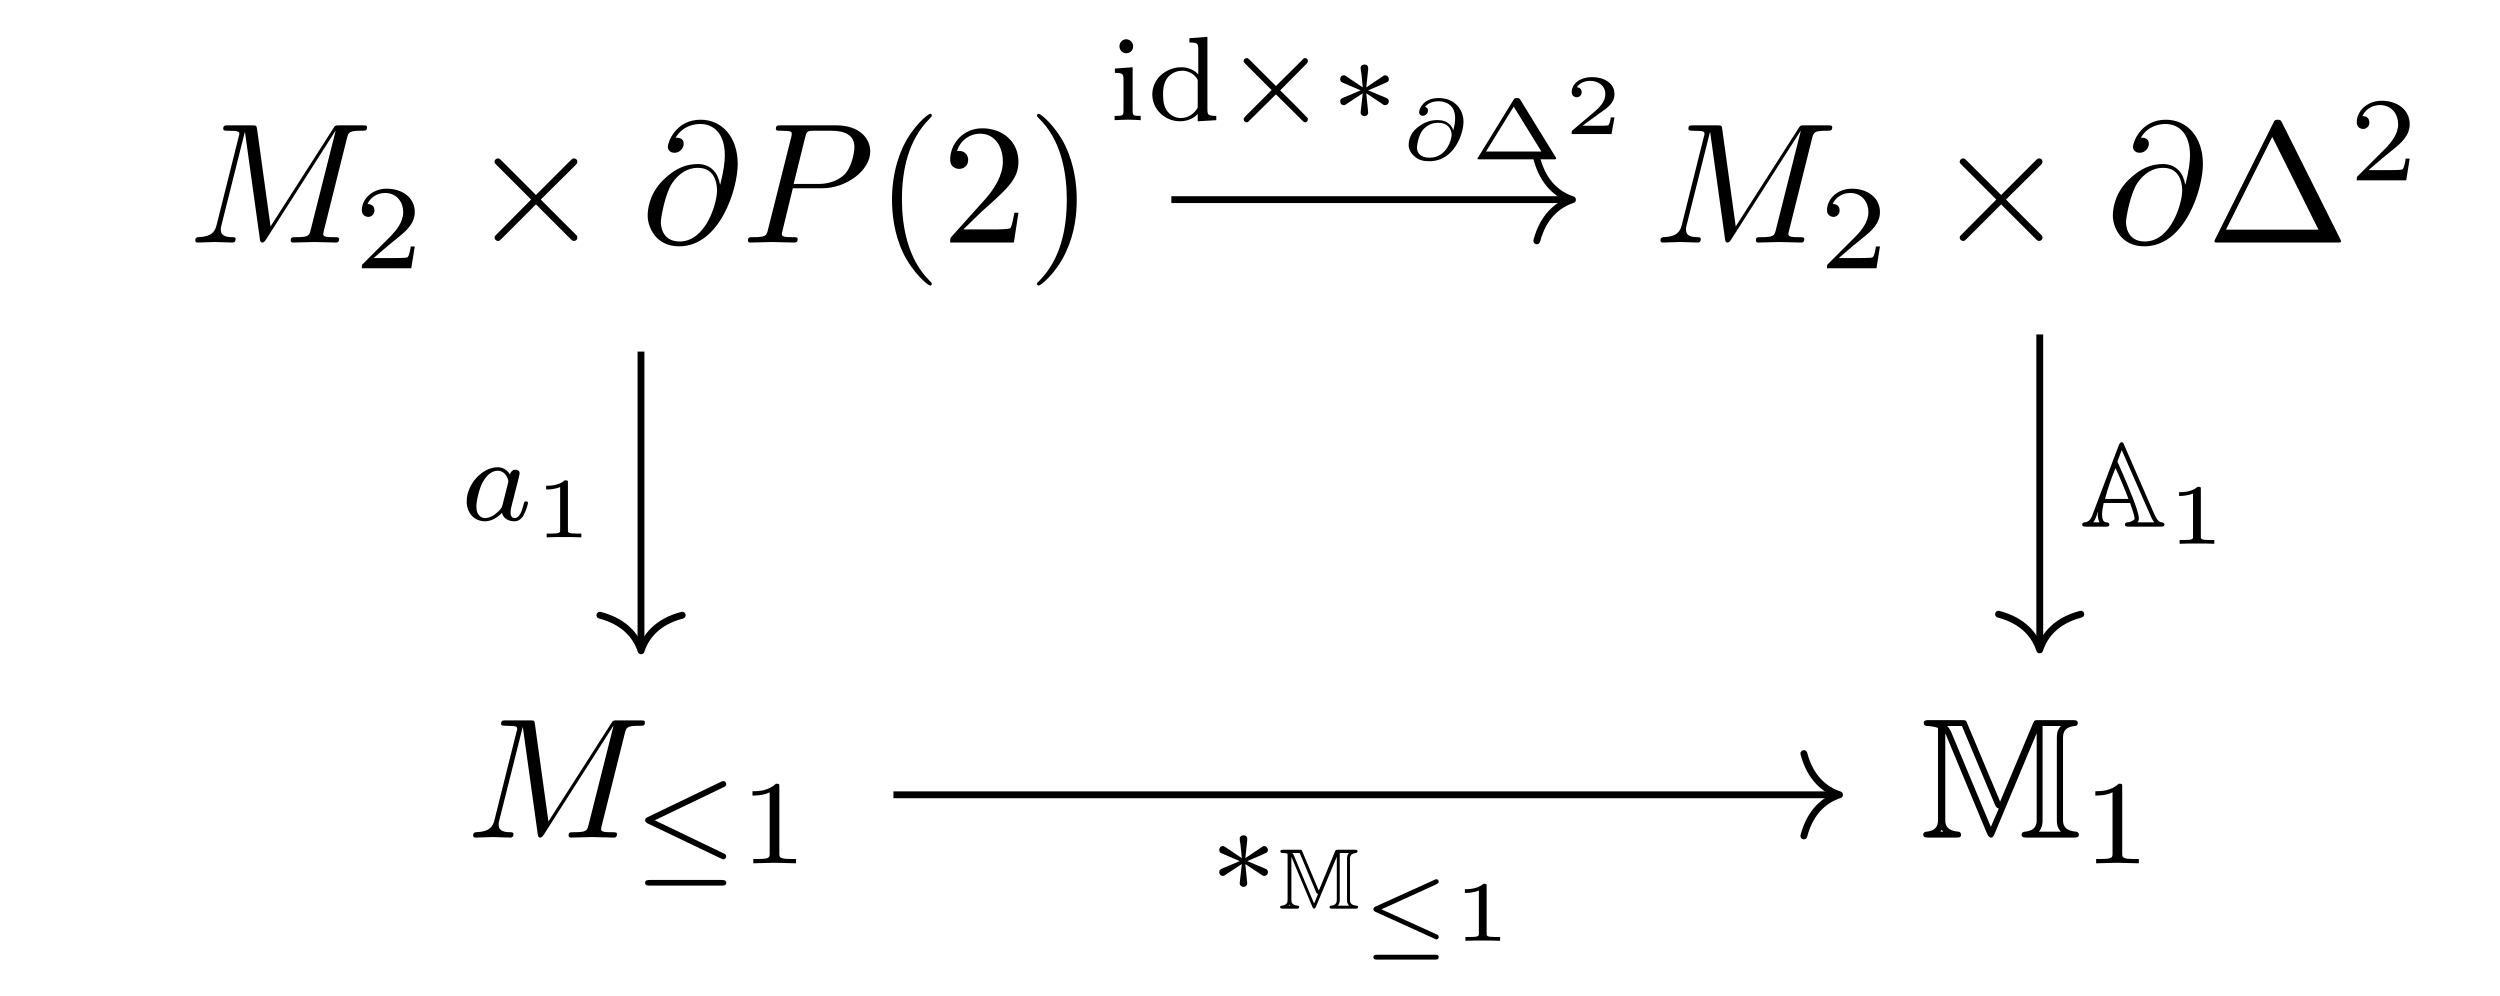 <?xml version="1.0" encoding="UTF-8"?>
<svg xmlns="http://www.w3.org/2000/svg" xmlns:xlink="http://www.w3.org/1999/xlink" width="387.493" height="154.453" viewBox="0 0 387.493 154.453">
<path fill-rule="nonzero" fill="rgb(0%, 0%, 0%)" fill-opacity="1" d="M 53.766 21.469 C 54.016 20.512 54.059 20.262 56.059 20.262 C 56.641 20.262 56.891 20.262 56.891 19.719 C 56.891 19.43 56.641 19.43 56.184 19.43 L 52.684 19.43 C 51.977 19.43 51.934 19.43 51.641 19.93 L 41.934 35.094 L 39.852 20.055 C 39.766 19.43 39.727 19.43 39.016 19.43 L 35.391 19.43 C 34.891 19.43 34.602 19.43 34.602 19.93 C 34.602 20.262 34.852 20.262 35.352 20.262 C 35.727 20.262 36.184 20.305 36.516 20.305 C 36.934 20.387 37.102 20.43 37.102 20.762 C 37.102 20.844 37.059 20.93 36.977 21.262 L 33.602 34.762 C 33.352 35.844 32.891 36.68 30.727 36.762 C 30.602 36.762 30.266 36.805 30.266 37.262 C 30.266 37.512 30.434 37.594 30.641 37.594 C 31.477 37.594 32.391 37.512 33.309 37.512 C 34.184 37.512 35.141 37.594 36.016 37.594 C 36.141 37.594 36.516 37.594 36.516 37.055 C 36.516 36.762 36.227 36.762 36.016 36.762 C 34.516 36.762 34.227 36.219 34.227 35.594 C 34.227 35.43 34.227 35.262 34.309 34.969 L 37.934 20.512 L 37.977 20.512 L 40.266 36.969 C 40.309 37.305 40.352 37.594 40.641 37.594 C 40.934 37.594 41.102 37.305 41.227 37.137 L 51.977 20.305 L 52.016 20.305 L 48.184 35.512 C 47.934 36.555 47.891 36.762 45.766 36.762 C 45.352 36.762 45.059 36.762 45.059 37.262 C 45.059 37.594 45.352 37.594 45.434 37.594 C 46.184 37.594 47.977 37.512 48.727 37.512 C 49.809 37.512 50.977 37.594 52.059 37.594 C 52.227 37.594 52.559 37.594 52.559 37.055 C 52.559 36.762 52.309 36.762 51.809 36.762 C 50.852 36.762 50.102 36.762 50.102 36.305 C 50.102 36.18 50.102 36.137 50.227 35.637 Z M 53.766 21.469 "/>
<path fill-rule="nonzero" fill="rgb(0%, 0%, 0%)" fill-opacity="1" d="M 64.289 38.203 L 63.664 38.203 C 63.621 38.621 63.414 39.703 63.164 39.871 C 63.039 39.996 61.621 39.996 61.332 39.996 L 57.914 39.996 C 59.871 38.285 60.539 37.746 61.621 36.871 C 62.996 35.785 64.289 34.621 64.289 32.871 C 64.289 30.621 62.332 29.246 59.957 29.246 C 57.664 29.246 56.082 30.871 56.082 32.578 C 56.082 33.496 56.871 33.621 57.082 33.621 C 57.496 33.621 58.039 33.285 58.039 32.621 C 58.039 32.285 57.914 31.621 56.957 31.621 C 57.539 30.328 58.789 29.91 59.664 29.91 C 61.539 29.91 62.496 31.371 62.496 32.871 C 62.496 34.496 61.332 35.746 60.746 36.41 L 56.289 40.871 C 56.082 41.035 56.082 41.078 56.082 41.578 L 63.746 41.578 Z M 64.289 38.203 "/>
<path fill-rule="nonzero" fill="rgb(0%, 0%, 0%)" fill-opacity="1" d="M 83.07 30.219 L 77.781 24.93 C 77.445 24.594 77.406 24.555 77.195 24.555 C 76.906 24.555 76.656 24.762 76.656 25.094 C 76.656 25.262 76.695 25.305 76.988 25.594 L 82.32 30.93 L 76.988 36.305 C 76.695 36.594 76.656 36.637 76.656 36.805 C 76.656 37.137 76.906 37.344 77.195 37.344 C 77.406 37.344 77.445 37.305 77.781 36.969 L 83.07 31.68 L 88.57 37.18 C 88.613 37.219 88.781 37.344 88.945 37.344 C 89.281 37.344 89.488 37.137 89.488 36.805 C 89.488 36.762 89.488 36.68 89.406 36.512 C 89.363 36.469 85.156 32.305 83.82 30.93 L 88.695 26.094 C 88.82 25.93 89.238 25.594 89.363 25.43 C 89.363 25.387 89.488 25.262 89.488 25.094 C 89.488 24.762 89.281 24.555 88.945 24.555 C 88.738 24.555 88.656 24.637 88.363 24.93 Z M 83.07 30.219 "/>
<path fill-rule="nonzero" fill="rgb(0%, 0%, 0%)" fill-opacity="1" d="M 111.594 28.594 C 111.344 26.93 110.262 25.43 108.18 25.43 C 106.555 25.43 104.844 25.887 102.762 27.93 C 100.555 30.137 100.387 32.637 100.387 33.43 C 100.387 35.094 101.555 38.18 105.262 38.18 C 111.594 38.18 114.344 29.262 114.344 25.43 C 114.344 21.219 111.887 18.555 108.594 18.555 C 104.762 18.555 103.512 22.012 103.512 22.762 C 103.512 23.137 103.762 23.68 104.555 23.68 C 105.43 23.68 105.969 22.887 105.969 22.305 C 105.969 21.344 105.137 21.344 104.719 21.344 C 105.887 19.387 107.805 19.219 108.555 19.219 C 110.512 19.219 112.344 20.594 112.344 24.055 C 112.344 25.094 112.18 26.43 111.637 28.594 Z M 105.344 37.43 C 102.43 37.43 102.43 34.68 102.43 34.43 C 102.43 33.719 103.094 30.012 104.18 28.387 C 105.219 26.887 106.555 26.012 108.18 26.012 C 111.094 26.012 111.137 29.012 111.137 29.555 C 111.137 31.469 109.43 37.43 105.344 37.43 Z M 105.344 37.43 "/>
<path fill-rule="nonzero" fill="rgb(0%, 0%, 0%)" fill-opacity="1" d="M 122.887 29.18 L 127.43 29.18 C 131.18 29.18 134.887 26.43 134.887 23.469 C 134.887 21.387 133.137 19.43 129.637 19.43 L 121.055 19.43 C 120.555 19.43 120.262 19.43 120.262 19.93 C 120.262 20.262 120.469 20.262 121.012 20.262 C 121.344 20.262 121.844 20.305 122.137 20.305 C 122.594 20.387 122.719 20.43 122.719 20.762 C 122.719 20.844 122.719 20.93 122.637 21.262 L 119.055 35.512 C 118.805 36.555 118.762 36.762 116.637 36.762 C 116.219 36.762 115.93 36.762 115.93 37.262 C 115.93 37.594 116.219 37.594 116.305 37.594 C 117.055 37.594 118.93 37.512 119.68 37.512 C 120.262 37.512 120.844 37.555 121.387 37.555 C 121.969 37.555 122.555 37.594 123.094 37.594 C 123.305 37.594 123.637 37.594 123.637 37.055 C 123.637 36.762 123.387 36.762 122.887 36.762 C 121.93 36.762 121.18 36.762 121.18 36.305 C 121.18 36.137 121.219 36.012 121.262 35.844 Z M 124.805 21.262 C 125.055 20.344 125.094 20.262 126.262 20.262 L 128.805 20.262 C 131.012 20.262 132.43 20.969 132.43 22.805 C 132.43 23.844 131.887 26.137 130.844 27.094 C 129.512 28.305 127.93 28.512 126.762 28.512 L 123.012 28.512 Z M 124.805 21.262 "/>
<path fill-rule="nonzero" fill="rgb(0%, 0%, 0%)" fill-opacity="1" d="M 144.422 43.969 C 144.422 43.887 144.422 43.844 143.965 43.387 C 140.672 40.055 139.797 35.012 139.797 30.93 C 139.797 26.305 140.797 21.68 144.09 18.387 C 144.422 18.055 144.422 18.012 144.422 17.93 C 144.422 17.719 144.34 17.637 144.172 17.637 C 143.883 17.637 141.508 19.469 139.922 22.844 C 138.59 25.762 138.258 28.719 138.258 30.93 C 138.258 33.012 138.547 36.219 140.008 39.262 C 141.633 42.512 143.883 44.262 144.172 44.262 C 144.34 44.262 144.422 44.18 144.422 43.969 Z M 144.422 43.969 "/>
<path fill-rule="nonzero" fill="rgb(0%, 0%, 0%)" fill-opacity="1" d="M 149.316 35.555 L 152.148 32.805 C 156.273 29.137 157.855 27.719 157.855 25.055 C 157.855 22.012 155.48 19.887 152.23 19.887 C 149.23 19.887 147.273 22.344 147.273 24.719 C 147.273 26.18 148.605 26.18 148.691 26.18 C 149.148 26.18 150.066 25.887 150.066 24.762 C 150.066 24.094 149.566 23.387 148.648 23.387 C 148.441 23.387 148.398 23.387 148.316 23.43 C 148.898 21.68 150.355 20.719 151.898 20.719 C 154.316 20.719 155.441 22.887 155.441 25.055 C 155.441 27.18 154.148 29.262 152.648 30.93 L 147.566 36.594 C 147.273 36.887 147.273 36.969 147.273 37.594 L 157.148 37.594 L 157.855 32.969 L 157.23 32.969 C 157.066 33.762 156.898 34.93 156.605 35.344 C 156.441 35.555 154.691 35.555 154.105 35.555 Z M 149.316 35.555 "/>
<path fill-rule="nonzero" fill="rgb(0%, 0%, 0%)" fill-opacity="1" d="M 166.891 30.93 C 166.891 28.887 166.598 25.68 165.141 22.637 C 163.559 19.387 161.266 17.637 161.016 17.637 C 160.848 17.637 160.723 17.762 160.723 17.93 C 160.723 18.012 160.723 18.055 161.223 18.555 C 163.848 21.18 165.348 25.387 165.348 30.93 C 165.348 35.512 164.391 40.18 161.098 43.512 C 160.723 43.844 160.723 43.887 160.723 43.969 C 160.723 44.137 160.848 44.262 161.016 44.262 C 161.266 44.262 163.684 42.43 165.223 39.055 C 166.598 36.137 166.891 33.18 166.891 30.93 Z M 166.891 30.93 "/>
<path fill-rule="nonzero" fill="rgb(0%, 0%, 0%)" fill-opacity="1" d="M 280.863 21.469 C 281.113 20.512 281.156 20.262 283.156 20.262 C 283.738 20.262 283.988 20.262 283.988 19.719 C 283.988 19.43 283.738 19.43 283.281 19.43 L 279.781 19.43 C 279.074 19.43 279.031 19.43 278.738 19.93 L 269.031 35.094 L 266.949 20.055 C 266.863 19.43 266.824 19.43 266.113 19.43 L 262.488 19.43 C 261.988 19.43 261.699 19.43 261.699 19.93 C 261.699 20.262 261.949 20.262 262.449 20.262 C 262.824 20.262 263.281 20.305 263.613 20.305 C 264.031 20.387 264.199 20.43 264.199 20.762 C 264.199 20.844 264.156 20.93 264.074 21.262 L 260.699 34.762 C 260.449 35.844 259.988 36.68 257.824 36.762 C 257.699 36.762 257.363 36.805 257.363 37.262 C 257.363 37.512 257.531 37.594 257.738 37.594 C 258.574 37.594 259.488 37.512 260.406 37.512 C 261.281 37.512 262.238 37.594 263.113 37.594 C 263.238 37.594 263.613 37.594 263.613 37.055 C 263.613 36.762 263.324 36.762 263.113 36.762 C 261.613 36.762 261.324 36.219 261.324 35.594 C 261.324 35.43 261.324 35.262 261.406 34.969 L 265.031 20.512 L 265.074 20.512 L 267.363 36.969 C 267.406 37.305 267.449 37.594 267.738 37.594 C 268.031 37.594 268.199 37.305 268.324 37.137 L 279.074 20.305 L 279.113 20.305 L 275.281 35.512 C 275.031 36.555 274.988 36.762 272.863 36.762 C 272.449 36.762 272.156 36.762 272.156 37.262 C 272.156 37.594 272.449 37.594 272.531 37.594 C 273.281 37.594 275.074 37.512 275.824 37.512 C 276.906 37.512 278.074 37.594 279.156 37.594 C 279.324 37.594 279.656 37.594 279.656 37.055 C 279.656 36.762 279.406 36.762 278.906 36.762 C 277.949 36.762 277.199 36.762 277.199 36.305 C 277.199 36.18 277.199 36.137 277.324 35.637 Z M 280.863 21.469 "/>
<path fill-rule="nonzero" fill="rgb(0%, 0%, 0%)" fill-opacity="1" d="M 291.387 38.203 L 290.762 38.203 C 290.723 38.621 290.512 39.703 290.262 39.871 C 290.137 39.996 288.723 39.996 288.43 39.996 L 285.012 39.996 C 286.973 38.285 287.637 37.746 288.723 36.871 C 290.098 35.785 291.387 34.621 291.387 32.871 C 291.387 30.621 289.43 29.246 287.055 29.246 C 284.762 29.246 283.18 30.871 283.18 32.578 C 283.18 33.496 283.973 33.621 284.18 33.621 C 284.598 33.621 285.137 33.285 285.137 32.621 C 285.137 32.285 285.012 31.621 284.055 31.621 C 284.637 30.328 285.887 29.91 286.762 29.91 C 288.637 29.91 289.598 31.371 289.598 32.871 C 289.598 34.496 288.43 35.746 287.848 36.41 L 283.387 40.871 C 283.18 41.035 283.18 41.078 283.18 41.578 L 290.848 41.578 Z M 291.387 38.203 "/>
<path fill-rule="nonzero" fill="rgb(0%, 0%, 0%)" fill-opacity="1" d="M 310.168 30.219 L 304.875 24.93 C 304.543 24.594 304.5 24.555 304.293 24.555 C 304 24.555 303.75 24.762 303.75 25.094 C 303.75 25.262 303.793 25.305 304.086 25.594 L 309.418 30.93 L 304.086 36.305 C 303.793 36.594 303.75 36.637 303.75 36.805 C 303.75 37.137 304 37.344 304.293 37.344 C 304.5 37.344 304.543 37.305 304.875 36.969 L 310.168 31.68 L 315.668 37.18 C 315.711 37.219 315.875 37.344 316.043 37.344 C 316.375 37.344 316.586 37.137 316.586 36.805 C 316.586 36.762 316.586 36.68 316.5 36.512 C 316.461 36.469 312.25 32.305 310.918 30.93 L 315.793 26.094 C 315.918 25.93 316.336 25.594 316.461 25.43 C 316.461 25.387 316.586 25.262 316.586 25.094 C 316.586 24.762 316.375 24.555 316.043 24.555 C 315.836 24.555 315.75 24.637 315.461 24.93 Z M 310.168 30.219 "/>
<path fill-rule="nonzero" fill="rgb(0%, 0%, 0%)" fill-opacity="1" d="M 338.695 28.594 C 338.445 26.93 337.359 25.43 335.277 25.43 C 333.652 25.43 331.945 25.887 329.859 27.93 C 327.652 30.137 327.484 32.637 327.484 33.43 C 327.484 35.094 328.652 38.18 332.359 38.18 C 338.695 38.18 341.445 29.262 341.445 25.43 C 341.445 21.219 338.984 18.555 335.695 18.555 C 331.859 18.555 330.609 22.012 330.609 22.762 C 330.609 23.137 330.859 23.68 331.652 23.68 C 332.527 23.68 333.07 22.887 333.07 22.305 C 333.07 21.344 332.234 21.344 331.82 21.344 C 332.984 19.387 334.902 19.219 335.652 19.219 C 337.609 19.219 339.445 20.594 339.445 24.055 C 339.445 25.094 339.277 26.43 338.734 28.594 Z M 332.445 37.43 C 329.527 37.43 329.527 34.68 329.527 34.43 C 329.527 33.719 330.195 30.012 331.277 28.387 C 332.32 26.887 333.652 26.012 335.277 26.012 C 338.195 26.012 338.234 29.012 338.234 29.555 C 338.234 31.469 336.527 37.43 332.445 37.43 Z M 332.445 37.43 "/>
<path fill-rule="nonzero" fill="rgb(0%, 0%, 0%)" fill-opacity="1" d="M 353.73 19.055 C 353.566 18.68 353.48 18.555 353.023 18.555 C 352.605 18.555 352.523 18.68 352.355 19.055 L 343.355 37.055 C 343.23 37.305 343.23 37.344 343.23 37.387 C 343.23 37.594 343.398 37.594 343.816 37.594 L 362.273 37.594 C 362.691 37.594 362.855 37.594 362.855 37.387 C 362.855 37.344 362.855 37.305 362.73 37.055 Z M 352.191 21.219 L 359.355 35.594 L 345.023 35.594 Z M 352.191 21.219 "/>
<path fill-rule="nonzero" fill="rgb(0%, 0%, 0%)" fill-opacity="1" d="M 373.496 24.578 L 372.871 24.578 C 372.832 24.992 372.621 26.078 372.371 26.242 C 372.246 26.367 370.832 26.367 370.539 26.367 L 367.121 26.367 C 369.082 24.66 369.746 24.117 370.832 23.242 C 372.207 22.16 373.496 20.992 373.496 19.242 C 373.496 16.992 371.539 15.617 369.164 15.617 C 366.871 15.617 365.289 17.242 365.289 18.953 C 365.289 19.867 366.082 19.992 366.289 19.992 C 366.707 19.992 367.246 19.66 367.246 18.992 C 367.246 18.66 367.121 17.992 366.164 17.992 C 366.746 16.703 367.996 16.285 368.871 16.285 C 370.746 16.285 371.707 17.742 371.707 19.242 C 371.707 20.867 370.539 22.117 369.957 22.785 L 365.496 27.242 C 365.289 27.41 365.289 27.453 365.289 27.953 L 372.957 27.953 Z M 373.496 24.578 "/>
<path fill-rule="nonzero" fill="rgb(0%, 0%, 0%)" fill-opacity="1" d="M 96.836 113.699 C 97.086 112.742 97.129 112.492 99.129 112.492 C 99.711 112.492 99.961 112.492 99.961 111.949 C 99.961 111.656 99.711 111.656 99.254 111.656 L 95.754 111.656 C 95.043 111.656 95.004 111.656 94.711 112.156 L 85.004 127.324 L 82.918 112.281 C 82.836 111.656 82.793 111.656 82.086 111.656 L 78.461 111.656 C 77.961 111.656 77.668 111.656 77.668 112.156 C 77.668 112.492 77.918 112.492 78.418 112.492 C 78.793 112.492 79.254 112.531 79.586 112.531 C 80.004 112.617 80.168 112.656 80.168 112.992 C 80.168 113.074 80.129 113.156 80.043 113.492 L 76.668 126.992 C 76.418 128.074 75.961 128.906 73.793 128.992 C 73.668 128.992 73.336 129.031 73.336 129.492 C 73.336 129.742 73.504 129.824 73.711 129.824 C 74.543 129.824 75.461 129.742 76.379 129.742 C 77.254 129.742 78.211 129.824 79.086 129.824 C 79.211 129.824 79.586 129.824 79.586 129.281 C 79.586 128.992 79.293 128.992 79.086 128.992 C 77.586 128.992 77.293 128.449 77.293 127.824 C 77.293 127.656 77.293 127.492 77.379 127.199 L 81.004 112.742 L 81.043 112.742 L 83.336 129.199 C 83.379 129.531 83.418 129.824 83.711 129.824 C 84.004 129.824 84.168 129.531 84.293 129.367 L 95.043 112.531 L 95.086 112.531 L 91.254 127.742 C 91.004 128.781 90.961 128.992 88.836 128.992 C 88.418 128.992 88.129 128.992 88.129 129.492 C 88.129 129.824 88.418 129.824 88.504 129.824 C 89.254 129.824 91.043 129.742 91.793 129.742 C 92.879 129.742 94.043 129.824 95.129 129.824 C 95.293 129.824 95.629 129.824 95.629 129.281 C 95.629 128.992 95.379 128.992 94.879 128.992 C 93.918 128.992 93.168 128.992 93.168 128.531 C 93.168 128.406 93.168 128.367 93.293 127.867 Z M 96.836 113.699 "/>
<path fill-rule="nonzero" fill="rgb(0%, 0%, 0%)" fill-opacity="1" d="M 112.152 122.016 C 112.402 121.934 112.566 121.766 112.566 121.559 C 112.566 121.266 112.359 121.059 112.109 121.059 C 112.066 121.059 111.984 121.059 111.734 121.184 L 100.402 126.641 C 100.109 126.766 99.984 126.934 99.984 127.141 C 99.984 127.352 100.109 127.477 100.402 127.641 L 111.734 133.059 C 111.984 133.184 112.066 133.184 112.109 133.184 C 112.402 133.184 112.566 132.934 112.566 132.766 C 112.566 132.434 112.316 132.352 112.152 132.266 L 101.484 127.141 Z M 111.816 137.266 C 112.109 137.266 112.566 137.266 112.566 136.852 C 112.566 136.391 112.109 136.391 111.816 136.391 L 100.734 136.391 C 100.402 136.391 99.984 136.391 99.984 136.852 C 99.984 137.266 100.441 137.266 100.734 137.266 Z M 111.816 137.266 "/>
<path fill-rule="nonzero" fill="rgb(0%, 0%, 0%)" fill-opacity="1" d="M 120.797 121.977 C 120.797 121.477 120.797 121.477 120.258 121.477 C 119.047 122.641 117.383 122.641 116.633 122.641 L 116.633 123.309 C 117.047 123.309 118.297 123.309 119.297 122.809 L 119.297 132.266 C 119.297 132.891 119.297 133.141 117.465 133.141 L 116.758 133.141 L 116.758 133.809 C 117.09 133.809 119.383 133.727 120.047 133.727 C 120.633 133.727 122.965 133.809 123.383 133.809 L 123.383 133.141 L 122.672 133.141 C 120.797 133.141 120.797 132.891 120.797 132.266 Z M 120.797 121.977 "/>
<path fill-rule="nonzero" fill="rgb(0%, 0%, 0%)" fill-opacity="1" d="M 310.012 124.242 L 304.93 112.156 C 304.719 111.617 304.719 111.617 303.969 111.617 L 299.055 111.617 C 298.555 111.617 298.18 111.617 298.18 112.074 C 298.18 112.531 298.637 112.531 298.762 112.531 C 299.094 112.531 299.805 112.617 300.387 112.824 L 300.387 126.992 C 300.387 127.574 300.387 128.742 298.594 128.906 C 298.094 128.949 298.094 129.324 298.094 129.367 C 298.094 129.824 298.512 129.824 299.012 129.824 L 303.094 129.824 C 303.594 129.824 303.969 129.824 303.969 129.367 C 303.969 129.117 303.762 128.906 303.555 128.906 C 301.512 128.742 301.512 127.617 301.512 126.992 L 301.512 113.781 L 301.555 113.742 L 308.012 129.281 C 308.262 129.742 308.43 129.824 308.594 129.824 C 308.93 129.824 308.969 129.617 309.137 129.281 L 315.637 113.742 L 315.68 113.781 L 315.68 126.992 C 315.68 127.574 315.68 128.742 313.844 128.906 C 313.344 128.949 313.344 129.324 313.344 129.367 C 313.344 129.824 313.762 129.824 314.262 129.824 L 321.344 129.824 C 321.844 129.824 322.219 129.824 322.219 129.367 C 322.219 129.117 322.012 128.906 321.805 128.906 C 319.762 128.742 319.762 127.617 319.762 126.992 L 319.762 114.449 C 319.762 113.867 319.762 112.699 321.555 112.531 C 321.844 112.531 322.055 112.367 322.055 112.074 C 322.055 111.617 321.68 111.617 321.18 111.617 L 316.055 111.617 C 315.387 111.617 315.305 111.617 315.094 112.156 Z M 309.219 124.742 C 309.43 125.156 309.469 125.199 309.805 125.324 L 308.594 128.117 L 308.555 128.117 L 302.512 113.656 C 302.387 113.324 302.137 112.867 301.805 112.531 L 304.094 112.531 Z M 301.18 128.906 L 300.762 128.906 C 300.805 128.824 300.844 128.742 300.887 128.699 C 300.93 128.656 300.93 128.617 300.969 128.617 Z M 316.594 112.531 L 319.43 112.531 C 318.805 113.199 318.805 113.906 318.805 114.367 L 318.805 127.074 C 318.805 127.531 318.805 128.242 319.43 128.906 L 316.012 128.906 C 316.594 128.242 316.594 127.531 316.594 127.074 Z M 316.594 112.531 "/>
<path fill-rule="nonzero" fill="rgb(0%, 0%, 0%)" fill-opacity="1" d="M 328.938 121.977 C 328.938 121.477 328.938 121.477 328.395 121.477 C 327.188 122.641 325.52 122.641 324.77 122.641 L 324.77 123.309 C 325.188 123.309 326.438 123.309 327.438 122.809 L 327.438 132.266 C 327.438 132.891 327.438 133.141 325.602 133.141 L 324.895 133.141 L 324.895 133.809 C 325.227 133.809 327.52 133.727 328.188 133.727 C 328.77 133.727 331.102 133.809 331.52 133.809 L 331.52 133.141 L 330.812 133.141 C 328.938 133.141 328.938 132.891 328.938 132.266 Z M 328.938 121.977 "/>
<path fill="none" stroke-width="0.398" stroke-linecap="butt" stroke-linejoin="miter" stroke="rgb(0%, 0%, 0%)" stroke-opacity="1" stroke-miterlimit="10" d="M -7.886 17.124 L 15.228 17.124 " transform="matrix(2.667, 0, 0, -2.667, 202.592, 76.613)"/>
<path fill="none" stroke-width="0.398" stroke-linecap="round" stroke-linejoin="round" stroke="rgb(0%, 0%, 0%)" stroke-opacity="1" stroke-miterlimit="10" d="M -2.073 2.392 C -1.695 0.955 -0.852 0.279 0.001 0.001 C -0.852 -0.28 -1.695 -0.956 -2.073 -2.39 " transform="matrix(2.667, 0, 0, -2.667, 243.728, 30.952)"/>
<path fill-rule="nonzero" fill="rgb(0%, 0%, 0%)" fill-opacity="1" d="M 175.637 7.172 C 175.637 6.629 175.18 6.086 174.555 6.086 C 174.012 6.086 173.512 6.547 173.512 7.172 C 173.512 7.836 174.055 8.254 174.555 8.254 C 175.18 8.254 175.637 7.797 175.637 7.172 Z M 172.805 10.629 L 172.805 11.297 C 173.969 11.297 174.137 11.422 174.137 12.336 L 174.137 17.172 C 174.137 17.961 173.969 17.961 172.762 17.961 L 172.762 18.629 C 172.805 18.629 174.094 18.547 174.844 18.547 C 175.512 18.547 176.18 18.586 176.805 18.629 L 176.805 17.961 C 175.719 17.961 175.555 17.961 175.555 17.172 L 175.555 10.422 Z M 172.805 10.629 "/>
<path fill-rule="nonzero" fill="rgb(0%, 0%, 0%)" fill-opacity="1" d="M 184.352 5.922 L 184.352 6.586 C 185.602 6.586 185.727 6.754 185.727 7.629 L 185.727 11.504 C 185.059 10.836 184.145 10.422 183.145 10.422 C 180.645 10.422 178.602 12.297 178.602 14.629 C 178.602 16.961 180.559 18.797 182.895 18.797 C 184.434 18.797 185.352 18.004 185.645 17.672 L 185.645 18.797 L 188.52 18.629 L 188.52 17.961 C 187.27 17.961 187.145 17.836 187.145 16.922 L 187.145 5.711 Z M 185.645 16.672 C 185.184 17.547 184.227 18.297 183.02 18.297 C 181.977 18.297 181.227 17.672 180.852 17.129 C 180.477 16.586 180.27 15.836 180.27 14.672 C 180.27 14.211 180.27 12.836 181.02 11.961 C 181.77 11.129 182.684 10.961 183.227 10.961 C 184.102 10.961 184.934 11.379 185.434 12.047 C 185.645 12.336 185.645 12.336 185.645 12.711 Z M 185.645 16.672 "/>
<path fill-rule="nonzero" fill="rgb(0%, 0%, 0%)" fill-opacity="1" d="M 202.469 9.922 C 202.676 9.711 202.719 9.586 202.719 9.461 C 202.719 9.172 202.512 9.004 202.301 9.004 C 202.094 9.004 202.051 9.047 201.844 9.297 L 197.762 13.336 L 193.676 9.254 C 193.469 9.086 193.426 9.004 193.262 9.004 C 192.969 9.004 192.762 9.211 192.762 9.461 C 192.762 9.629 192.844 9.672 193.051 9.922 L 197.094 13.961 L 193.051 18.004 C 192.801 18.297 192.762 18.379 192.762 18.461 C 192.762 18.754 192.969 18.961 193.262 18.961 C 193.426 18.961 193.469 18.879 193.676 18.672 L 197.762 14.629 L 202.012 18.836 C 202.094 18.922 202.176 18.961 202.301 18.961 C 202.512 18.961 202.719 18.797 202.719 18.461 C 202.719 18.336 202.719 18.297 202.637 18.254 C 202.594 18.172 199.012 14.547 198.426 14.004 Z M 202.469 9.922 "/>
<path fill-rule="nonzero" fill="rgb(0%, 0%, 0%)" fill-opacity="1" d="M 212.059 14.004 C 213.598 13.336 214.266 13.086 214.723 12.836 C 215.098 12.711 215.266 12.629 215.266 12.254 C 215.266 11.961 215.016 11.672 214.684 11.672 C 214.559 11.672 214.516 11.672 214.309 11.836 L 211.766 13.547 L 212.059 10.797 C 212.098 10.461 212.059 10.004 211.473 10.004 C 211.266 10.004 210.891 10.129 210.891 10.547 C 210.891 10.711 210.973 11.254 211.016 11.461 C 211.059 11.754 211.184 13.129 211.223 13.547 L 208.684 11.836 C 208.516 11.754 208.473 11.672 208.309 11.672 C 207.934 11.672 207.723 11.961 207.723 12.254 C 207.723 12.629 207.934 12.754 208.098 12.797 L 210.891 14.004 C 209.391 14.672 208.684 14.922 208.223 15.129 C 207.891 15.297 207.723 15.379 207.723 15.711 C 207.723 16.047 207.934 16.297 208.309 16.297 C 208.434 16.297 208.473 16.297 208.684 16.129 L 211.223 14.461 L 210.891 17.422 C 210.891 17.836 211.266 18.004 211.473 18.004 C 211.723 18.004 212.059 17.836 212.059 17.422 C 212.059 17.254 211.973 16.711 211.973 16.547 C 211.934 16.211 211.809 14.879 211.766 14.461 L 213.973 15.922 C 214.473 16.297 214.516 16.297 214.684 16.297 C 215.016 16.297 215.266 16.047 215.266 15.711 C 215.266 15.336 215.016 15.254 214.848 15.172 Z M 212.059 14.004 "/>
<path fill-rule="nonzero" fill="rgb(0%, 0%, 0%)" fill-opacity="1" d="M 220.875 16.57 C 221.168 16.195 221.793 15.695 223 15.695 C 224 15.695 225.543 16.195 225.543 18.32 C 225.543 18.945 225.418 19.613 225.25 20.195 C 225.086 19.57 224.418 18.613 222.875 18.613 C 221.918 18.613 220.918 18.781 219.625 19.82 C 218.418 20.82 218.336 22.07 218.336 22.445 C 218.336 23.113 218.625 23.695 219.25 24.238 C 219.918 24.863 220.711 24.988 221.543 24.988 C 225.5 24.988 226.836 20.57 226.836 18.906 C 226.836 16.738 225.25 15.195 223 15.195 C 220.543 15.195 219.961 16.945 219.961 17.406 C 219.961 17.695 220.168 17.945 220.5 17.945 C 221 17.945 221.336 17.531 221.336 17.113 C 221.336 16.656 220.875 16.57 220.875 16.57 Z M 221.586 24.445 C 220.086 24.445 219.625 23.613 219.625 22.863 C 219.625 22.695 219.793 20.906 220.668 19.988 C 221.586 19.031 222.625 19.031 222.961 19.031 C 224.375 19.031 225 19.988 225 20.906 C 225 21.57 224.25 24.445 221.586 24.445 Z M 221.586 24.445 "/>
<path fill-rule="nonzero" fill="rgb(0%, 0%, 0%)" fill-opacity="1" d="M 235.664 15.488 C 235.496 15.238 235.414 15.195 235.121 15.195 C 234.828 15.195 234.746 15.238 234.578 15.488 L 229.121 24.363 C 228.996 24.488 228.996 24.531 228.996 24.531 C 228.996 24.695 229.121 24.695 229.328 24.695 L 240.871 24.695 C 241.078 24.695 241.203 24.695 241.203 24.531 C 241.203 24.531 241.203 24.488 241.121 24.363 Z M 234.621 16.531 L 238.914 23.488 L 230.328 23.488 Z M 234.621 16.531 "/>
<path fill-rule="nonzero" fill="rgb(0%, 0%, 0%)" fill-opacity="1" d="M 250.238 18.199 L 249.656 18.199 C 249.656 18.449 249.488 19.285 249.281 19.41 C 249.195 19.492 248.07 19.492 247.863 19.492 L 245.281 19.492 C 246.156 18.867 247.113 18.117 247.906 17.574 C 249.113 16.742 250.238 15.992 250.238 14.574 C 250.238 12.867 248.613 11.949 246.738 11.949 C 244.945 11.949 243.613 12.949 243.613 14.285 C 243.613 14.949 244.195 15.074 244.406 15.074 C 244.738 15.074 245.156 14.824 245.156 14.285 C 245.156 13.824 244.82 13.535 244.406 13.535 C 244.781 12.91 245.57 12.535 246.445 12.535 C 247.738 12.535 248.82 13.285 248.82 14.574 C 248.82 15.699 248.031 16.574 247.031 17.41 L 243.781 20.16 C 243.656 20.285 243.613 20.285 243.613 20.367 L 243.613 20.785 L 249.781 20.785 Z M 250.238 18.199 "/>
<path fill="none" stroke-width="0.398" stroke-linecap="butt" stroke-linejoin="miter" stroke="rgb(0%, 0%, 0%)" stroke-opacity="1" stroke-miterlimit="10" d="M -38.711 8.293 L -38.711 -8.899 " transform="matrix(2.667, 0, 0, -2.667, 202.592, 76.613)"/>
<path fill="none" stroke-width="0.398" stroke-linecap="round" stroke-linejoin="round" stroke="rgb(0%, 0%, 0%)" stroke-opacity="1" stroke-miterlimit="10" d="M -2.07 2.392 C -1.695 0.955 -0.851 0.28 0 0.001 C -0.851 -0.28 -1.695 -0.955 -2.07 -2.392 " transform="matrix(0, 2.667, 2.667, 0, 99.36, 100.875)"/>
<path fill-rule="nonzero" fill="rgb(0%, 0%, 0%)" fill-opacity="1" d="M 79.043 73.547 C 78.668 72.922 78.043 72.422 77.129 72.422 C 74.754 72.422 72.336 75.047 72.336 77.711 C 72.336 79.547 73.543 80.797 75.168 80.797 C 76.168 80.797 77.043 80.254 77.793 79.504 C 78.129 80.629 79.211 80.797 79.711 80.797 C 80.379 80.797 80.836 80.422 81.168 79.836 C 81.586 79.086 81.836 78.047 81.836 77.961 C 81.836 77.711 81.586 77.711 81.543 77.711 C 81.254 77.711 81.254 77.797 81.129 78.297 C 80.879 79.211 80.543 80.297 79.754 80.297 C 79.293 80.297 79.129 79.879 79.129 79.379 C 79.129 79.086 79.293 78.379 79.418 77.922 C 79.543 77.422 79.754 76.672 79.836 76.254 L 80.211 74.836 C 80.336 74.336 80.543 73.461 80.543 73.379 C 80.543 72.961 80.211 72.797 79.918 72.797 C 79.586 72.797 79.168 73.004 79.043 73.547 Z M 77.879 78.297 C 77.754 78.836 77.336 79.211 76.918 79.547 C 76.754 79.711 76.004 80.297 75.211 80.297 C 74.504 80.297 73.836 79.797 73.836 78.504 C 73.836 77.504 74.379 75.461 74.836 74.711 C 75.668 73.211 76.629 72.961 77.129 72.961 C 78.418 72.961 78.793 74.379 78.793 74.586 C 78.793 74.629 78.754 74.797 78.754 74.836 Z M 77.879 78.297 "/>
<path fill-rule="nonzero" fill="rgb(0%, 0%, 0%)" fill-opacity="1" d="M 88.027 74.828 C 88.027 74.453 87.984 74.453 87.527 74.453 C 86.609 75.285 85.109 75.285 84.859 75.285 L 84.652 75.285 L 84.652 75.867 L 84.859 75.867 C 85.152 75.867 86.027 75.828 86.82 75.492 L 86.82 82.16 C 86.82 82.535 86.82 82.703 85.402 82.703 L 84.734 82.703 L 84.734 83.285 C 85.445 83.242 86.652 83.242 87.402 83.242 C 88.195 83.242 89.359 83.242 90.109 83.285 L 90.109 82.703 L 89.445 82.703 C 88.027 82.703 88.027 82.535 88.027 82.16 Z M 88.027 74.828 "/>
<path fill="none" stroke-width="0.398" stroke-linecap="butt" stroke-linejoin="miter" stroke="rgb(0%, 0%, 0%)" stroke-opacity="1" stroke-miterlimit="10" d="M 42.582 9.289 L 42.582 -8.845 " transform="matrix(2.667, 0, 0, -2.667, 202.592, 76.613)"/>
<path fill="none" stroke-width="0.398" stroke-linecap="round" stroke-linejoin="round" stroke="rgb(0%, 0%, 0%)" stroke-opacity="1" stroke-miterlimit="10" d="M -2.073 2.391 C -1.695 0.954 -0.851 0.279 0.001 0.001 C -0.851 -0.28 -1.695 -0.956 -2.073 -2.39 " transform="matrix(0, 2.667, 2.667, 0, 316.142, 100.727)"/>
<path fill-rule="nonzero" fill="rgb(0%, 0%, 0%)" fill-opacity="1" d="M 329.234 68.961 C 329.109 68.629 329.066 68.547 328.859 68.547 C 328.648 68.547 328.566 68.711 328.441 68.922 L 324.234 80.047 C 323.984 80.629 323.609 80.922 323.109 80.961 C 323.023 80.961 322.734 81.004 322.734 81.297 C 322.734 81.629 323.023 81.629 323.359 81.629 L 326.316 81.629 C 326.648 81.629 326.941 81.629 326.941 81.297 C 326.941 81.004 326.691 81.004 326.523 80.961 C 326.273 80.961 325.816 80.879 325.816 79.754 C 325.816 79.172 325.941 78.547 326.066 77.961 L 330.148 77.961 C 330.816 79.797 330.816 80.086 330.859 80.461 C 330.398 80.922 329.898 80.961 329.691 80.961 C 329.484 81.004 329.359 81.129 329.359 81.297 C 329.359 81.629 329.648 81.629 329.984 81.629 L 334.816 81.629 C 335.148 81.629 335.484 81.629 335.484 81.297 C 335.484 81.047 335.234 81.004 335.066 80.961 C 334.648 80.922 334.316 80.586 333.941 79.754 Z M 326.273 77.336 C 326.691 75.672 327.273 74.086 327.898 72.547 C 328.484 73.797 329.609 76.461 329.898 77.336 Z M 325.148 79.379 L 325.191 79.422 L 325.191 79.586 C 325.148 79.629 325.148 79.672 325.148 79.754 C 325.148 79.836 325.148 80.547 325.441 80.961 L 324.441 80.961 C 324.648 80.711 324.734 80.504 324.859 80.211 Z M 328.191 71.547 L 328.859 69.754 L 333.359 80.004 C 333.441 80.211 333.648 80.629 333.898 80.961 L 331.273 80.961 C 331.441 80.879 331.523 80.586 331.523 80.379 C 331.523 79.254 329.898 75.461 329.109 73.629 Z M 328.191 71.547 "/>
<path fill-rule="nonzero" fill="rgb(0%, 0%, 0%)" fill-opacity="1" d="M 341.125 75.828 C 341.125 75.453 341.082 75.453 340.625 75.453 C 339.707 76.285 338.207 76.285 337.957 76.285 L 337.75 76.285 L 337.75 76.867 L 337.957 76.867 C 338.25 76.867 339.125 76.828 339.914 76.492 L 339.914 83.16 C 339.914 83.535 339.914 83.703 338.5 83.703 L 337.832 83.703 L 337.832 84.285 C 338.539 84.242 339.75 84.242 340.5 84.242 C 341.289 84.242 342.457 84.242 343.207 84.285 L 343.207 83.703 L 342.539 83.703 C 341.125 83.703 341.125 83.535 341.125 83.16 Z M 341.125 75.828 "/>
<path fill="none" stroke-width="0.398" stroke-linecap="butt" stroke-linejoin="miter" stroke="rgb(0%, 0%, 0%)" stroke-opacity="1" stroke-miterlimit="10" d="M -24.039 -17.465 L 30.751 -17.465 " transform="matrix(2.667, 0, 0, -2.667, 202.592, 76.613)"/>
<path fill="none" stroke-width="0.398" stroke-linecap="round" stroke-linejoin="round" stroke="rgb(0%, 0%, 0%)" stroke-opacity="1" stroke-miterlimit="10" d="M -2.074 2.393 C -1.695 0.955 -0.851 0.28 0 -0.002 C -0.851 -0.279 -1.695 -0.955 -2.074 -2.392 " transform="matrix(2.667, 0, 0, -2.667, 285.124, 123.183)"/>
<path fill-rule="nonzero" fill="rgb(0%, 0%, 0%)" fill-opacity="1" d="M 193.316 133.469 C 194.855 132.801 195.523 132.551 195.98 132.301 C 196.355 132.176 196.523 132.094 196.523 131.719 C 196.523 131.426 196.273 131.137 195.941 131.137 C 195.816 131.137 195.773 131.137 195.566 131.301 L 193.023 133.012 L 193.316 130.262 C 193.355 129.926 193.316 129.469 192.73 129.469 C 192.523 129.469 192.148 129.594 192.148 130.012 C 192.148 130.176 192.23 130.719 192.273 130.926 C 192.316 131.219 192.441 132.594 192.48 133.012 L 189.941 131.301 C 189.773 131.219 189.73 131.137 189.566 131.137 C 189.191 131.137 188.98 131.426 188.98 131.719 C 188.98 132.094 189.191 132.219 189.355 132.262 L 192.148 133.469 C 190.648 134.137 189.941 134.387 189.48 134.594 C 189.148 134.762 188.98 134.844 188.98 135.176 C 188.98 135.512 189.191 135.762 189.566 135.762 C 189.691 135.762 189.73 135.762 189.941 135.594 L 192.48 133.926 L 192.148 136.887 C 192.148 137.301 192.523 137.469 192.73 137.469 C 192.98 137.469 193.316 137.301 193.316 136.887 C 193.316 136.719 193.23 136.176 193.23 136.012 C 193.191 135.676 193.066 134.344 193.023 133.926 L 195.23 135.387 C 195.73 135.762 195.773 135.762 195.941 135.762 C 196.273 135.762 196.523 135.512 196.523 135.176 C 196.523 134.801 196.273 134.719 196.105 134.637 Z M 193.316 133.469 "/>
<path fill-rule="nonzero" fill="rgb(0%, 0%, 0%)" fill-opacity="1" d="M 204.41 138.047 L 201.867 132.004 C 201.742 131.711 201.742 131.711 201.367 131.711 L 198.91 131.711 C 198.66 131.711 198.449 131.711 198.449 131.961 C 198.449 132.211 198.699 132.211 198.785 132.211 C 198.949 132.211 199.285 132.211 199.574 132.336 L 199.574 139.422 C 199.574 139.711 199.574 140.297 198.66 140.379 C 198.41 140.379 198.41 140.586 198.41 140.586 C 198.41 140.836 198.66 140.836 198.867 140.836 L 200.949 140.836 C 201.16 140.836 201.367 140.836 201.367 140.586 C 201.367 140.461 201.285 140.379 201.16 140.379 C 200.16 140.297 200.16 139.754 200.16 139.422 L 200.16 132.797 L 203.41 140.547 C 203.492 140.797 203.617 140.836 203.66 140.836 C 203.824 140.836 203.867 140.711 203.949 140.586 L 207.199 132.797 L 207.199 139.422 C 207.199 139.711 207.199 140.297 206.324 140.379 C 206.074 140.379 206.074 140.586 206.074 140.586 C 206.074 140.836 206.285 140.836 206.492 140.836 L 210.074 140.836 C 210.285 140.836 210.492 140.836 210.492 140.586 C 210.492 140.461 210.41 140.379 210.285 140.379 C 209.242 140.297 209.242 139.754 209.242 139.422 L 209.242 133.129 C 209.242 132.879 209.242 132.297 210.16 132.211 C 210.285 132.172 210.41 132.129 210.41 131.961 C 210.41 131.711 210.199 131.711 209.992 131.711 L 207.41 131.711 C 207.074 131.711 207.035 131.711 206.91 132.004 Z M 203.992 138.297 C 204.117 138.504 204.117 138.504 204.285 138.586 L 203.699 140.004 L 203.66 140.004 L 200.617 132.754 C 200.574 132.586 200.449 132.336 200.285 132.211 L 201.449 132.211 Z M 199.992 140.379 L 199.742 140.379 C 199.785 140.336 199.824 140.297 199.824 140.254 C 199.867 140.254 199.867 140.254 199.867 140.211 Z M 207.66 132.211 L 209.074 132.211 C 208.785 132.547 208.785 132.879 208.785 133.129 L 208.785 139.461 C 208.785 139.711 208.785 140.047 209.117 140.379 L 207.367 140.379 C 207.66 140.047 207.66 139.711 207.66 139.461 Z M 207.66 132.211 "/>
<path fill-rule="nonzero" fill="rgb(0%, 0%, 0%)" fill-opacity="1" d="M 222.703 137.027 C 222.871 136.945 222.996 136.82 222.996 136.652 C 222.996 136.445 222.828 136.277 222.664 136.277 C 222.578 136.277 222.496 136.277 222.371 136.359 L 213.164 140.527 C 212.996 140.609 212.871 140.734 212.871 140.945 C 212.871 141.109 212.996 141.234 213.164 141.32 L 222.328 145.484 C 222.539 145.609 222.621 145.609 222.664 145.609 C 222.828 145.609 222.996 145.402 222.996 145.234 C 222.996 145.027 222.871 144.902 222.664 144.82 L 214.121 140.945 Z M 222.453 148.734 C 222.664 148.734 222.996 148.734 222.996 148.359 C 222.996 147.984 222.664 147.984 222.453 147.984 L 213.453 147.984 C 213.246 147.984 212.871 147.984 212.871 148.359 C 212.871 148.734 213.246 148.734 213.453 148.734 Z M 222.453 148.734 "/>
<path fill-rule="nonzero" fill="rgb(0%, 0%, 0%)" fill-opacity="1" d="M 230.426 137.359 C 230.426 136.984 230.387 136.984 229.926 136.984 C 229.012 137.82 227.512 137.82 227.262 137.82 L 227.051 137.82 L 227.051 138.402 L 227.262 138.402 C 227.551 138.402 228.426 138.359 229.219 138.027 L 229.219 144.695 C 229.219 145.07 229.219 145.234 227.801 145.234 L 227.137 145.234 L 227.137 145.82 C 227.844 145.777 229.051 145.777 229.801 145.777 C 230.594 145.777 231.762 145.777 232.512 145.82 L 232.512 145.234 L 231.844 145.234 C 230.426 145.234 230.426 145.07 230.426 144.695 Z M 230.426 137.359 "/>
</svg>
